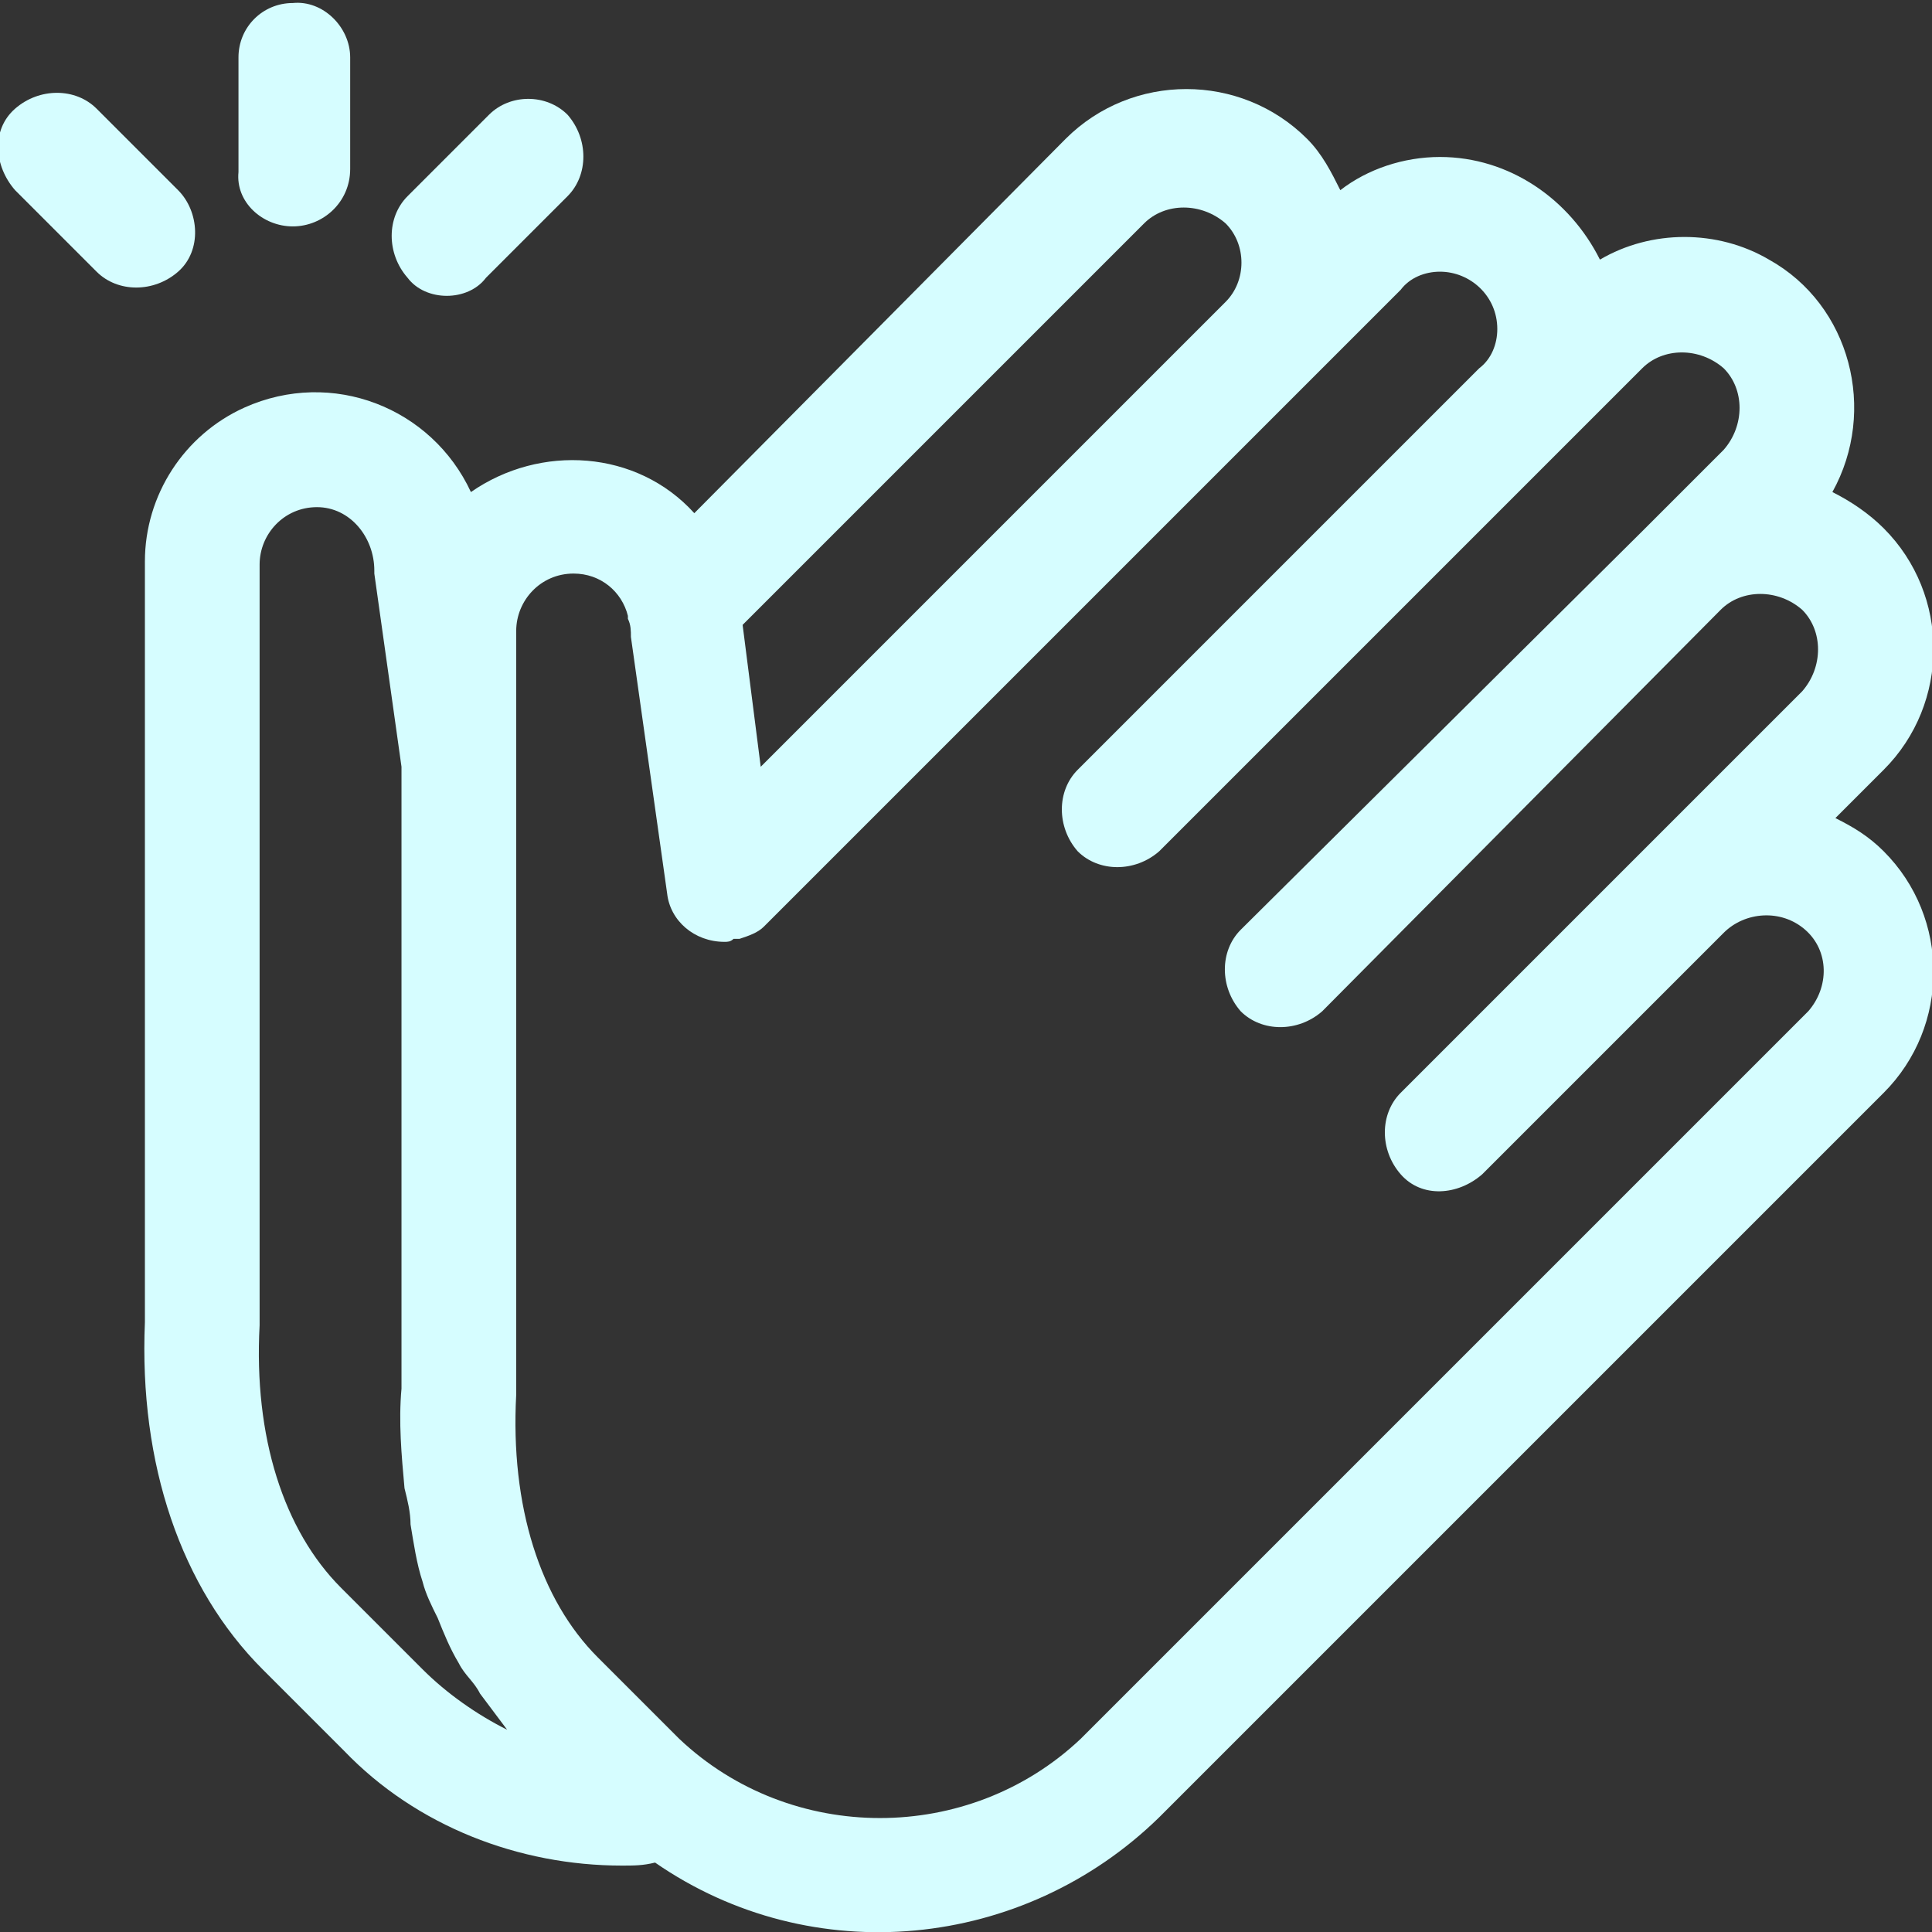 <?xml version="1.0" encoding="utf-8"?>
<!-- Generator: Adobe Illustrator 24.1.0, SVG Export Plug-In . SVG Version: 6.00 Build 0)  -->
<svg version="1.1" id="Layer_1" xmlns="http://www.w3.org/2000/svg" xmlns:xlink="http://www.w3.org/1999/xlink" x="0px" y="0px"
	 viewBox="0 0 64 64" style="enable-background:new 0 0 64 64;" xml:space="preserve">
<rect x="0" y="0" width="64" height="64" fill="#333333" stroke="none"/>
<style type="text/css">
	.st0{fill:#D6FDFF;}
</style>
<path class="st0" d="M9.7,7.5c1,0,1.9-0.8,1.9-1.9c0,0,0,0,0,0V1.9c0-1-0.9-1.9-1.9-1.8c-1,0-1.8,0.8-1.8,1.8v3.8
	C7.8,6.7,8.7,7.5,9.7,7.5z"/>
<path class="st0" d="M14.8,9.8c0.5,0,1-0.2,1.3-0.6l2.7-2.7c0.7-0.7,0.7-1.9,0-2.7c-0.7-0.7-1.9-0.7-2.6,0l-2.7,2.7
	c-0.7,0.7-0.7,1.9,0,2.7C13.8,9.6,14.3,9.8,14.8,9.8z"/>
<path class="st0" d="M5.9,6.3L3.2,3.6c-0.7-0.7-1.9-0.7-2.7,0s-0.7,1.9,0,2.7c0,0,0,0,0,0l2.7,2.7c0.7,0.7,1.9,0.7,2.7,0
	S6.6,7,5.9,6.3L5.9,6.3z"/>
<path class="st0" d="M60.8,27.1l1.6-1.6c2.2-2.2,2.2-5.8,0-8c-0.5-0.5-1.1-0.9-1.7-1.2c1.5-2.7,0.6-6.2-2.1-7.7c-1.7-1-3.9-1-5.6,0
	C52,6.6,50,5.2,47.7,5.2l0,0c-1.2,0-2.4,0.4-3.3,1.1c-0.3-0.6-0.6-1.2-1.1-1.7c-2.2-2.2-5.8-2.2-8,0L23,17c-1.9-2.1-5.1-2.3-7.4-0.7
	c-1.3-2.8-4.6-4.1-7.5-2.8c-2,0.9-3.3,2.9-3.3,5.1v25.2C4.6,48.5,6,52.6,8.7,55.3l2.7,2.7c2.4,2.5,5.8,3.8,9.2,3.8
	c0.4,0,0.7,0,1.1-0.1c5.2,3.6,12.2,2.9,16.7-1.5l24-24c2.2-2.2,2.2-5.8,0-8C61.9,27.7,61.4,27.4,60.8,27.1z M37.9,7.4
	c0.7-0.7,1.9-0.7,2.7,0c0.7,0.7,0.7,1.9,0,2.6L25.2,25.4l-0.6-4.7L37.9,7.4z M14,55.3l-2.7-2.7c-1.9-1.9-2.9-5-2.7-8.7V18.7
	c0-1,0.8-1.9,1.9-1.9c1.1,0,1.9,1,1.9,2.1c0,0,0,0.1,0,0.1l0.9,6.4V46c-0.1,1.1,0,2.2,0.1,3.3c0.1,0.4,0.2,0.8,0.2,1.2
	c0.1,0.6,0.2,1.3,0.4,1.9c0.1,0.4,0.3,0.8,0.5,1.2c0.2,0.5,0.4,1,0.7,1.5c0.2,0.4,0.5,0.6,0.7,1c0.3,0.4,0.6,0.8,0.9,1.2
	C15.8,56.8,14.8,56.1,14,55.3z M54.4,28.2l-8,8c-0.7,0.7-0.7,1.9,0,2.7s1.9,0.7,2.7,0l8-8c0.7-0.7,1.9-0.8,2.7-0.1s0.8,1.9,0.1,2.7
	c0,0,0,0-0.1,0.1l-24,24c-3.7,3.5-9.6,3.5-13.3,0l-2.7-2.7c-1.9-1.9-2.9-5-2.7-8.7V20.9c0-1,0.8-1.9,1.9-1.9c0.9,0,1.6,0.6,1.8,1.4
	c0,0,0,0.1,0,0.1h0c0.1,0.2,0.1,0.4,0.1,0.6l1.2,8.5c0.1,0.9,0.9,1.6,1.9,1.6c0.1,0,0.2,0,0.3-0.1c0.1,0,0.2,0,0.2,0
	c0.3-0.1,0.6-0.2,0.8-0.4l18.1-18.1l3-3C46.7,9.2,47.2,9,47.7,9l0,0c1,0,1.9,0.8,1.9,1.9c0,0.5-0.2,1-0.6,1.3L35.7,25.5
	c-0.7,0.7-0.7,1.9,0,2.7c0.7,0.7,1.9,0.7,2.7,0l13.3-13.3l2.7-2.7c0.7-0.7,1.9-0.7,2.7,0c0.7,0.7,0.7,1.9,0,2.7c0,0,0,0,0,0
	l-2.7,2.7L41.1,30.8c-0.7,0.7-0.7,1.9,0,2.7c0.7,0.7,1.9,0.7,2.7,0c0,0,0,0,0,0L57,20.2c0.7-0.7,1.9-0.7,2.7,0
	c0.7,0.7,0.7,1.9,0,2.7l0,0L54.4,28.2z"/>
</svg>
